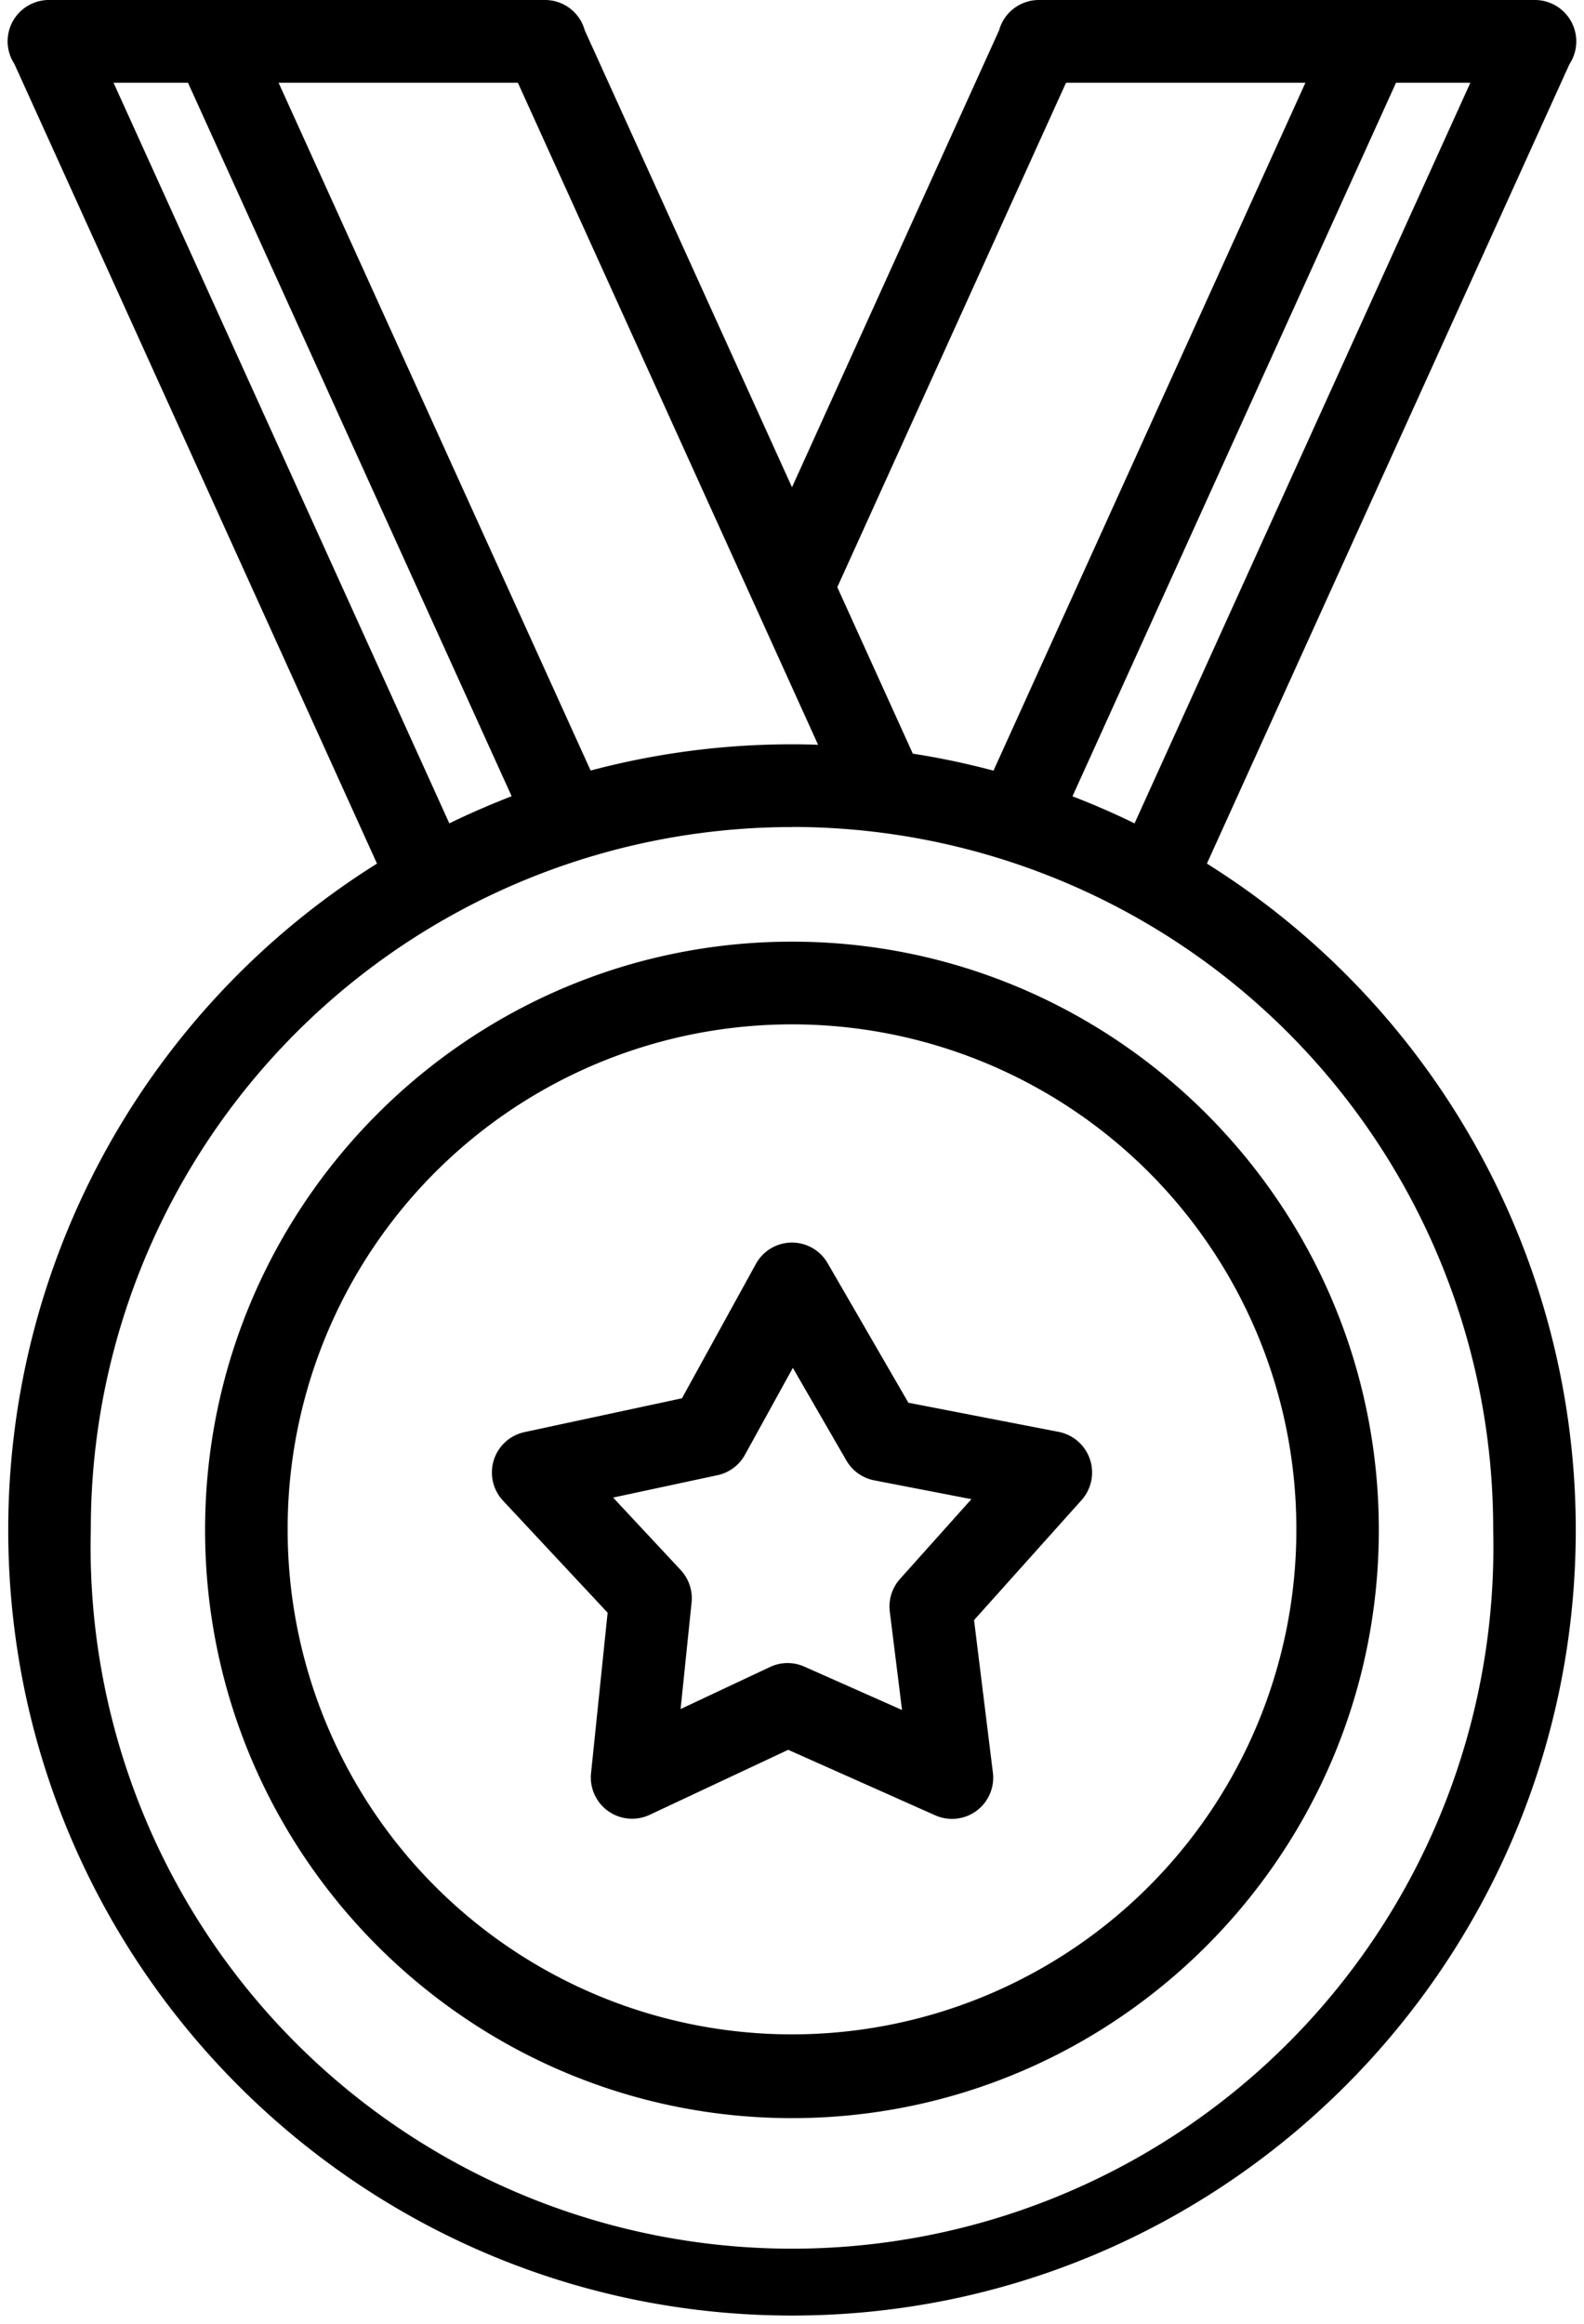 <svg xmlns="http://www.w3.org/2000/svg" width="15" height="22" viewBox="0 0 15 22">
    <path fill="#000" fill-rule="nonzero" d="M.469 0a.391.391 0 0 0-.333.605L3.57 8.176a7.44 7.44 0 0 0-3.492 6.308c0 4.103 3.327 7.438 7.422 7.438 4.094 0 7.422-3.335 7.422-7.438a7.44 7.44 0 0 0-3.493-6.308L14.862.608a.392.392 0 0 0-.33-.608H9.843a.391.391 0 0 0-.382.287L7.5 4.613 5.537.286A.39.39 0 0 0 5.156 0H.469zm.606.783h.705l3.065 6.755c-.2.078-.397.163-.59.257L1.075.783zm1.563 0h2.266l2.843 6.268a7.398 7.398 0 0 0-2.154.244L2.638.783zm7.457 0h2.267L9.408 7.296a7.366 7.366 0 0 0-.764-.161l-.715-1.576L10.095.783zm3.125 0h.704l-3.18 7.012a7.364 7.364 0 0 0-.588-.256L13.22.783zM7.5 7.829a6.642 6.642 0 0 1 6.64 6.655 6.642 6.642 0 1 1-13.28 0A6.642 6.642 0 0 1 7.5 7.83zm0 1.086c-3.065 0-5.558 2.498-5.558 5.57 0 3.07 2.493 5.568 5.558 5.568 3.064 0 5.557-2.498 5.557-5.569 0-3.07-2.493-5.569-5.557-5.569zm0 .783a4.775 4.775 0 0 1 4.776 4.786 4.775 4.775 0 1 1-9.552 0A4.775 4.775 0 0 1 7.5 9.698zm.014 2.066a.39.39 0 0 0-.356.202l-.7 1.272-1.49.32a.391.391 0 0 0-.204.65l.99 1.06-.157 1.519a.391.391 0 0 0 .554.395l1.313-.616 1.392.62a.39.39 0 0 0 .546-.407l-.178-1.441 1.018-1.136a.392.392 0 0 0-.217-.646l-1.423-.276-.764-1.32a.39.39 0 0 0-.324-.196zm-.006 1.186l.507.877a.39.39 0 0 0 .264.188l.92.178-.675.754a.392.392 0 0 0-.098.31l.116.932-.924-.41a.39.39 0 0 0-.324.002l-.849.399.104-1.008a.392.392 0 0 0-.103-.308l-.64-.686.989-.212a.39.39 0 0 0 .26-.194l.453-.822z"/>
</svg>
